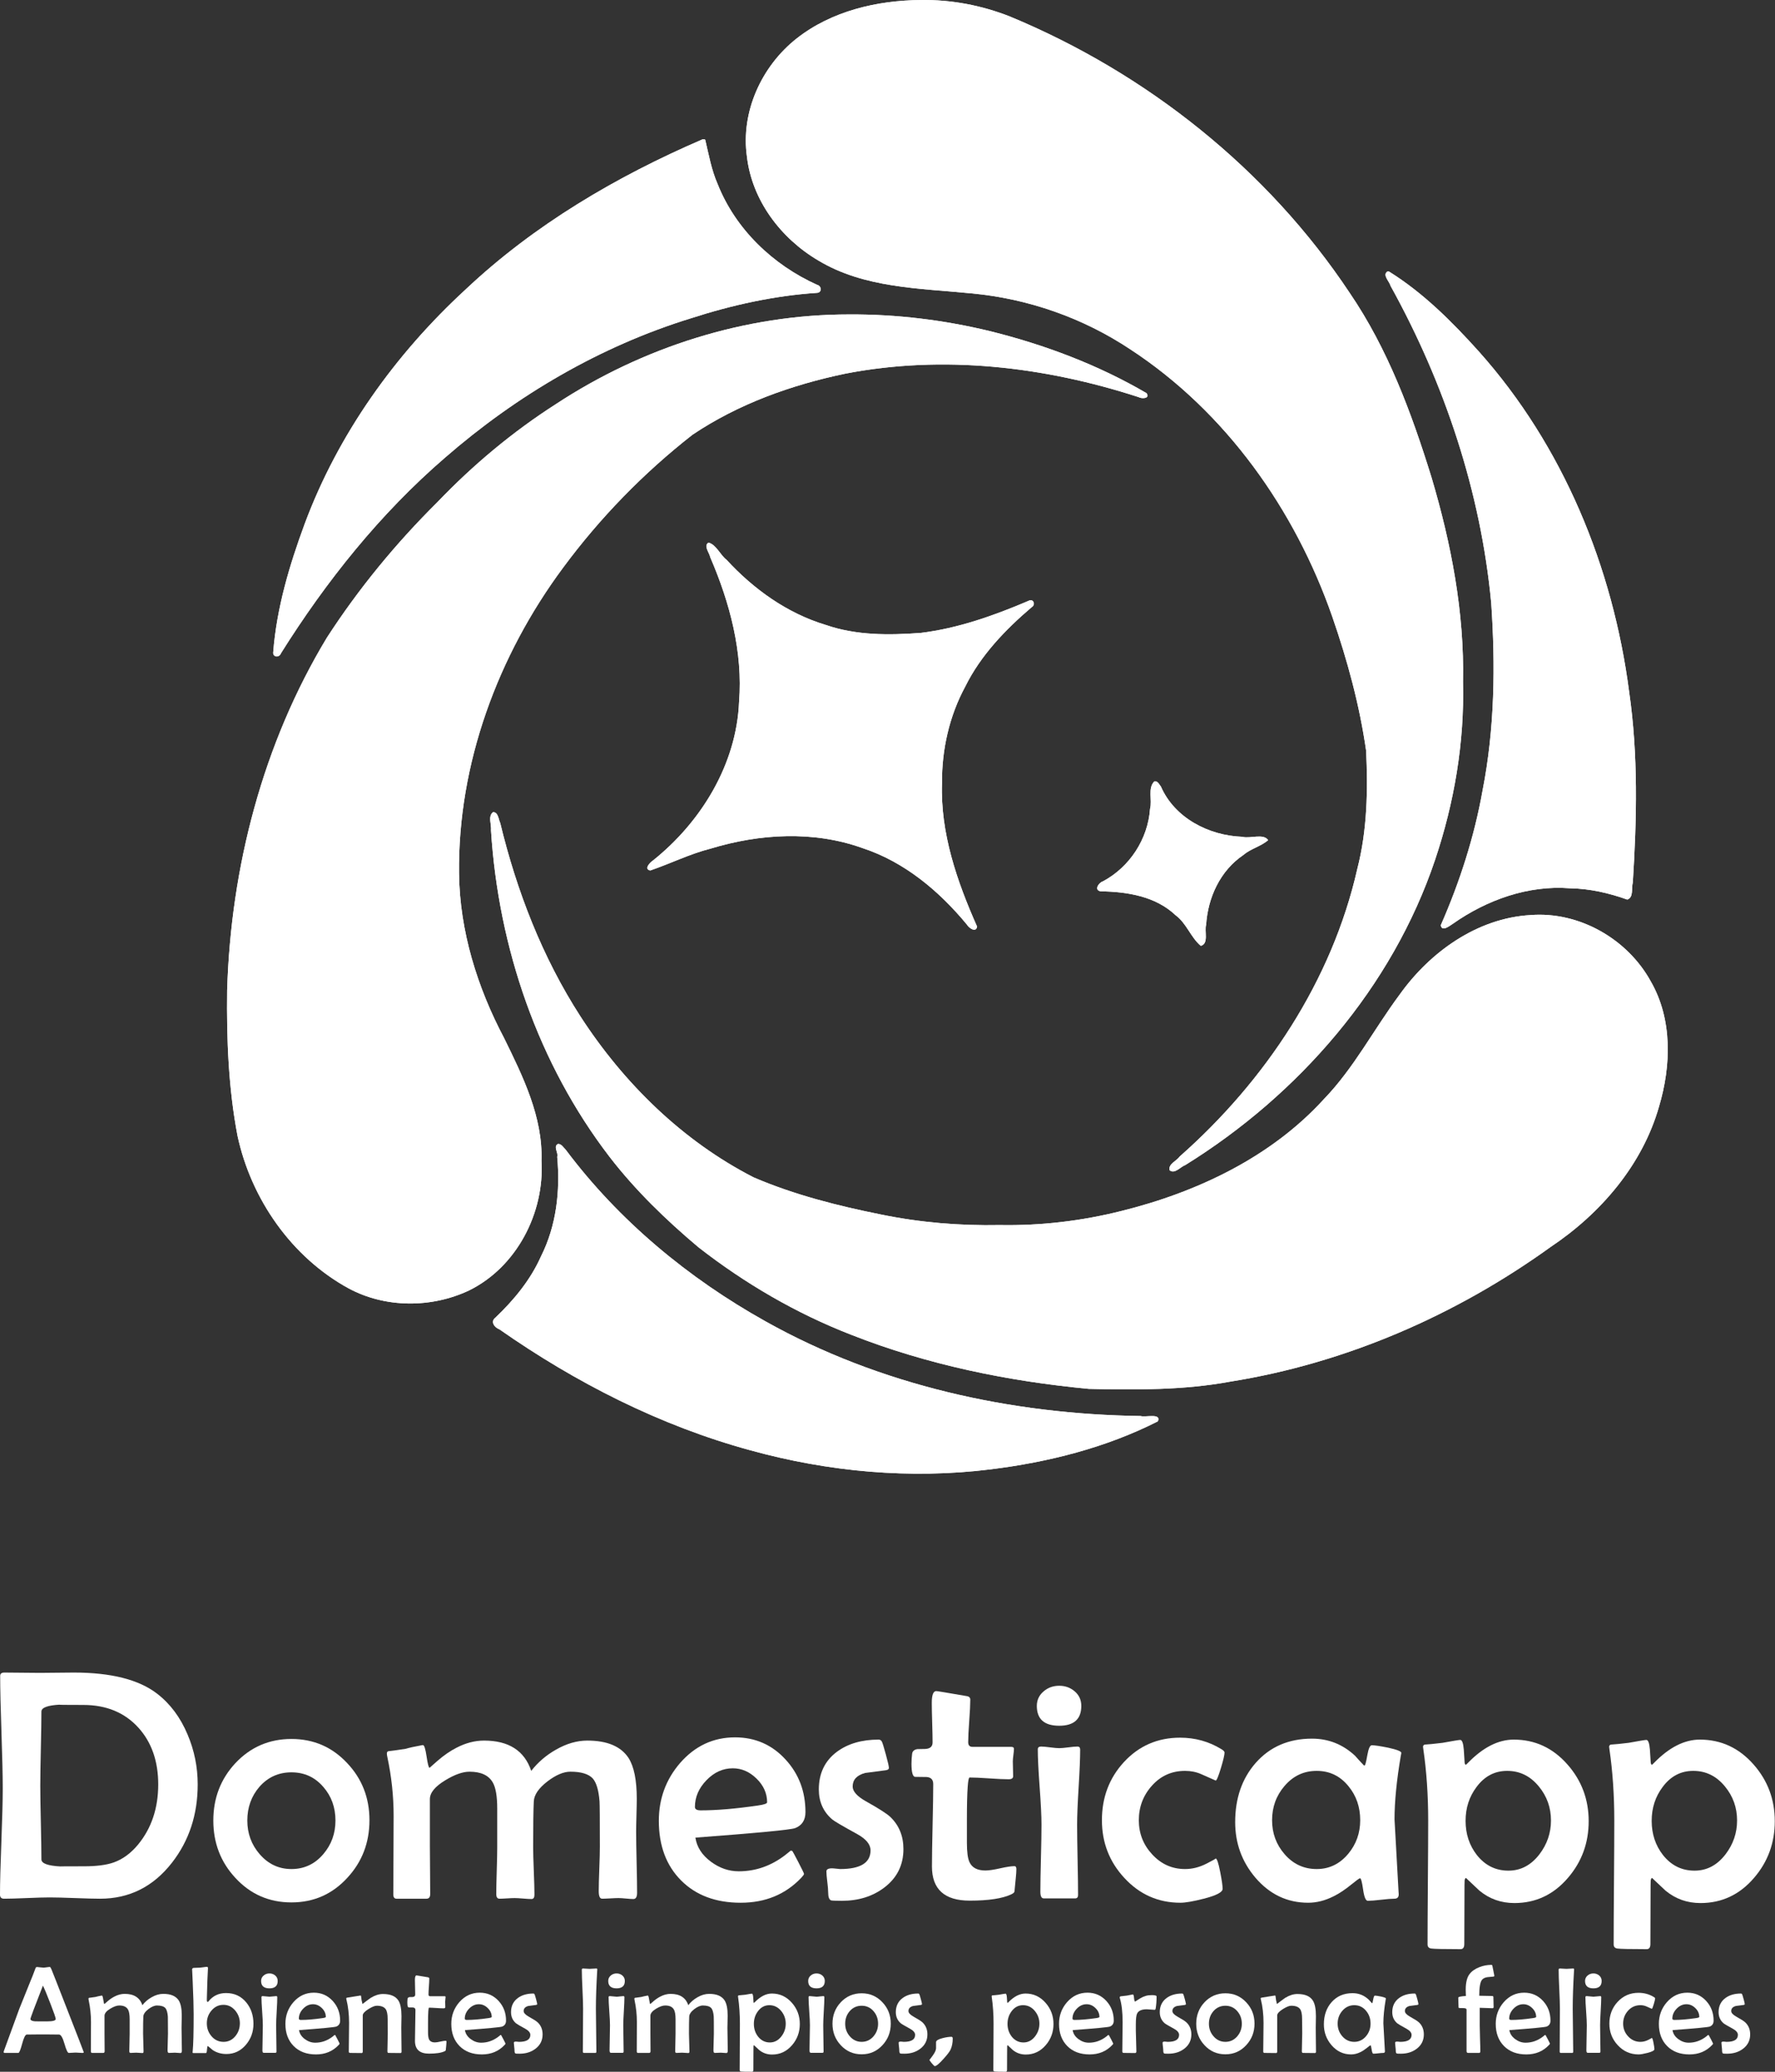 <svg width="258" height="301" viewBox="0 0 258 301" fill="none" xmlns="http://www.w3.org/2000/svg">
<rect x="0" y="0" width="258" height="301" fill="#333333" stroke="none"/>
<path d="M102.122 20.242C89.598 25.637 77.631 32.667 67.672 42.061C57.455 51.458 49.148 63.053 44.29 76.101C42.072 82.104 40.214 88.337 39.715 94.741C39.607 95.508 40.61 95.595 40.838 94.911C47.433 84.41 55.258 74.619 64.679 66.495C75.091 57.438 87.242 50.304 100.441 46.238C106.386 44.319 112.52 42.963 118.715 42.55C119.495 42.544 119.45 41.544 118.769 41.384C112.341 38.488 106.913 33.306 104.308 26.737C103.41 24.695 103.022 22.48 102.518 20.359C102.475 20.184 102.248 20.255 102.122 20.242L102.122 20.242Z" fill="white"/>
<path d="M123.414 45.683C108.32 45.678 93.388 50.441 80.803 58.711C74.503 62.742 68.738 67.564 63.568 72.964C57.55 78.931 52.13 85.517 47.522 92.63C38.218 108.018 33.549 125.987 33.015 143.896C32.928 150.949 33.196 158.061 34.521 165.002C36.497 174.198 42.379 182.662 50.688 187.193C56.043 190.063 62.713 190.058 68.175 187.486C75.085 184.091 79.156 176.226 78.708 168.642C78.911 162.274 76.009 156.401 73.277 150.832C69.377 143.463 66.821 135.268 66.721 126.927C66.533 110.971 72.379 95.228 81.838 82.488C87.188 75.249 93.552 68.709 100.66 63.157C107.341 58.67 115.058 55.912 122.899 54.282C137.083 51.537 151.805 53.247 165.492 57.694C165.959 57.968 167.22 57.913 166.65 57.122C159.603 53 151.865 50.093 143.951 48.124C137.236 46.494 130.326 45.644 123.414 45.683Z" fill="white"/>
<path d="M81.1 166.204C80.369 166.574 81.197 167.479 80.992 168.075C81.448 172.984 80.882 178.065 78.632 182.538C77.109 185.958 74.7 188.875 72.006 191.436C71.232 192.03 71.892 192.883 72.596 193.137C83.7 200.898 95.956 207.139 109.06 210.706C120.383 213.834 132.306 214.931 143.982 213.477C152.372 212.437 160.737 210.338 168.303 206.5C168.829 205.262 166.507 205.958 165.777 205.731C146.907 205.464 127.876 201.271 111.3 191.992C100.072 185.737 89.945 177.338 82.237 167.051C81.908 166.742 81.619 166.167 81.1 166.204Z" fill="white"/>
<path d="M71.655 118.001C70.894 118.599 71.456 119.815 71.368 120.653C72.453 137.671 78.192 154.519 88.619 168.098C92.372 172.958 96.824 177.259 101.514 181.206C108.276 186.475 115.747 190.833 123.747 193.933C134.772 198.274 146.498 200.677 158.271 201.786C165.122 201.938 172.036 201.986 178.802 200.736C195.608 198.054 211.599 191.099 225.381 181.17C232.651 176.316 238.727 169.261 241.149 160.745C242.91 154.832 243.109 148.084 239.948 142.592C236.567 136.424 229.556 132.41 222.497 132.946C214.723 133.382 207.867 138.305 203.449 144.492C199.718 149.503 196.817 155.145 192.455 159.665C184.761 168.126 173.978 173.219 163.026 175.933C157.247 177.389 151.3 178.092 145.342 177.985C139.527 178.097 133.758 177.624 128.056 176.452C121.774 175.195 115.439 173.587 109.549 171.06C99.207 165.767 90.65 157.371 84.365 147.667C78.833 139.101 75.1 129.459 72.71 119.575C72.464 119.085 72.418 117.943 71.655 118.001Z" fill="white"/>
<path d="M201.684 39.434C200.871 39.934 201.967 40.894 202.123 41.535C209.972 55.702 215.228 71.46 216.75 87.585C217.374 96.696 217.259 105.887 215.49 114.867C214.288 121.609 212.172 128.163 209.421 134.424C209.583 135.452 210.724 134.492 211.186 134.205C216.103 130.747 222.14 128.58 228.196 129.057C231.037 129.098 233.843 129.739 236.527 130.697C237.485 130.392 237.104 128.991 237.332 128.215C237.913 118.993 238.129 109.684 236.799 100.512C234.453 82.422 227.191 64.78 214.983 51.101C211.083 46.761 206.879 42.558 201.908 39.459C201.836 39.435 201.759 39.422 201.684 39.434V39.434Z" fill="white"/>
<path d="M133.857 0.004C127.488 0.051 120.859 1.6 115.781 5.602C110.699 9.613 107.657 16.236 108.564 22.724C109.287 29.085 113.486 34.628 118.918 37.83C125.602 41.874 133.672 41.879 141.206 42.623C149.452 43.389 157.432 46.187 164.314 50.767C178.195 59.852 188.238 74.06 193.652 89.6C195.852 95.943 197.62 102.451 198.572 109.094C198.835 114.829 198.731 120.634 197.291 126.223C193.603 142.504 183.92 157.041 171.47 168.026C171.029 168.667 169.778 169.115 170.005 170.013C170.725 170.647 171.604 169.501 172.29 169.265C188.803 159.021 202.364 143.45 208.6 124.897C211.387 116.595 212.876 107.832 212.652 99.064C212.861 88.996 210.94 78.998 208.08 69.382C205.182 60.026 201.733 50.705 196.183 42.56C184.249 24.588 166.632 10.612 146.748 2.379C142.65 0.77 138.261 -0.063 133.857 0.004Z" fill="white"/>
<path d="M102.988 78.832C102.211 79.29 103.121 80.316 103.23 80.946C106.087 87.564 107.999 94.744 107.427 101.951C107.055 111.022 101.944 119.394 94.924 125.01C94.482 125.289 93.529 126.288 94.523 126.468C97.452 125.469 100.275 124.056 103.274 123.297C110.443 121.12 118.239 120.659 125.374 123.218C131.447 125.21 136.512 129.448 140.547 134.339C140.819 134.818 141.863 135.565 142.021 134.623C139.097 128.043 136.673 121.036 136.921 113.779C136.885 108.922 137.978 104.035 140.299 99.752C142.532 95.221 146.139 91.467 149.973 88.202C150.59 87.835 150.177 86.906 149.501 87.296C144.488 89.431 139.249 91.295 133.835 91.953C129.192 92.297 124.473 92.333 120.015 90.793C114.414 89.104 109.536 85.602 105.603 81.329C104.697 80.652 104.125 79.146 102.988 78.832V78.832Z" fill="white"/>
<path d="M167.81 113.51C166.782 114.451 167.504 116.245 167.166 117.493C166.857 121.903 164.206 125.973 160.308 128.052C159.657 128.257 158.983 129.359 160.008 129.499C163.87 129.56 167.978 130.222 170.878 132.974C172.468 134.14 173.075 136.197 174.542 137.421C175.737 137.102 175.031 135.275 175.314 134.354C175.569 130.399 177.362 126.498 180.707 124.232C181.785 123.301 183.285 122.969 184.33 122.061C183.627 121.034 181.716 121.894 180.541 121.574C175.706 121.398 170.742 118.853 168.742 114.281C168.508 113.977 168.275 113.456 167.81 113.51V113.51Z" fill="white"/>
<path d="M102.122 20.242C89.598 25.637 77.631 32.667 67.672 42.061C57.455 51.458 49.148 63.053 44.29 76.101C42.072 82.104 40.214 88.337 39.715 94.741C39.607 95.508 40.61 95.595 40.838 94.911C47.433 84.41 55.258 74.619 64.679 66.495C75.091 57.438 87.242 50.304 100.441 46.238C106.386 44.319 112.52 42.963 118.715 42.55C119.495 42.544 119.45 41.544 118.769 41.384C112.341 38.488 106.913 33.306 104.308 26.737C103.41 24.695 103.022 22.48 102.518 20.359C102.475 20.184 102.248 20.255 102.122 20.242L102.122 20.242Z" fill="white"/>
<path d="M123.414 45.683C108.32 45.678 93.388 50.441 80.803 58.711C74.503 62.742 68.738 67.564 63.568 72.964C57.55 78.931 52.13 85.517 47.522 92.63C38.218 108.018 33.549 125.987 33.015 143.896C32.928 150.949 33.196 158.061 34.521 165.002C36.497 174.198 42.379 182.662 50.688 187.193C56.043 190.063 62.713 190.058 68.175 187.486C75.085 184.091 79.156 176.226 78.708 168.642C78.911 162.274 76.009 156.401 73.277 150.832C69.377 143.463 66.821 135.268 66.721 126.927C66.533 110.971 72.379 95.228 81.838 82.488C87.188 75.249 93.552 68.709 100.66 63.157C107.341 58.67 115.058 55.912 122.899 54.282C137.083 51.537 151.805 53.247 165.492 57.694C165.959 57.968 167.22 57.913 166.65 57.122C159.603 53 151.865 50.093 143.951 48.124C137.236 46.494 130.326 45.644 123.414 45.683Z" fill="white"/>
<path d="M81.1 166.204C80.369 166.574 81.197 167.479 80.992 168.075C81.448 172.984 80.882 178.065 78.632 182.538C77.109 185.958 74.7 188.875 72.006 191.436C71.232 192.03 71.892 192.883 72.596 193.137C83.7 200.898 95.956 207.139 109.06 210.706C120.383 213.834 132.306 214.931 143.982 213.477C152.372 212.437 160.737 210.338 168.303 206.5C168.829 205.262 166.507 205.958 165.777 205.731C146.907 205.464 127.876 201.271 111.3 191.992C100.072 185.737 89.945 177.338 82.237 167.051C81.908 166.742 81.619 166.167 81.1 166.204Z" fill="white"/>
<path d="M71.655 118.001C70.894 118.599 71.456 119.815 71.368 120.653C72.453 137.671 78.192 154.519 88.619 168.098C92.372 172.958 96.824 177.259 101.514 181.206C108.276 186.475 115.747 190.833 123.747 193.933C134.772 198.274 146.498 200.677 158.271 201.786C165.122 201.938 172.036 201.986 178.802 200.736C195.608 198.054 211.599 191.099 225.381 181.17C232.651 176.316 238.727 169.261 241.149 160.745C242.91 154.832 243.109 148.084 239.948 142.592C236.567 136.424 229.556 132.41 222.497 132.946C214.723 133.382 207.867 138.305 203.449 144.492C199.718 149.503 196.817 155.145 192.455 159.665C184.761 168.126 173.978 173.219 163.026 175.933C157.247 177.389 151.3 178.092 145.342 177.985C139.527 178.097 133.758 177.624 128.056 176.452C121.774 175.195 115.439 173.587 109.549 171.06C99.207 165.767 90.65 157.371 84.365 147.667C78.833 139.101 75.1 129.459 72.71 119.575C72.464 119.085 72.418 117.943 71.655 118.001Z" fill="white"/>
<path d="M201.684 39.434C200.871 39.934 201.967 40.894 202.123 41.535C209.972 55.702 215.228 71.46 216.75 87.585C217.374 96.696 217.259 105.887 215.49 114.867C214.288 121.609 212.172 128.163 209.421 134.424C209.583 135.452 210.724 134.492 211.186 134.205C216.103 130.747 222.14 128.58 228.196 129.057C231.037 129.098 233.843 129.739 236.527 130.697C237.485 130.392 237.104 128.991 237.332 128.215C237.913 118.993 238.129 109.684 236.799 100.512C234.453 82.422 227.191 64.78 214.983 51.101C211.083 46.761 206.879 42.558 201.908 39.459C201.836 39.435 201.759 39.422 201.684 39.434V39.434Z" fill="white"/>
<path d="M133.857 0.004C127.488 0.051 120.859 1.6 115.781 5.602C110.699 9.613 107.657 16.236 108.564 22.724C109.287 29.085 113.486 34.628 118.918 37.83C125.602 41.874 133.672 41.879 141.206 42.623C149.452 43.389 157.432 46.187 164.314 50.767C178.195 59.852 188.238 74.06 193.652 89.6C195.852 95.943 197.62 102.451 198.572 109.094C198.835 114.829 198.731 120.634 197.291 126.223C193.603 142.504 183.92 157.041 171.47 168.026C171.029 168.667 169.778 169.115 170.005 170.013C170.725 170.647 171.604 169.501 172.29 169.265C188.803 159.021 202.364 143.45 208.6 124.897C211.387 116.595 212.876 107.832 212.652 99.064C212.861 88.996 210.94 78.998 208.08 69.382C205.182 60.026 201.733 50.705 196.183 42.56C184.249 24.588 166.632 10.612 146.748 2.379C142.65 0.77 138.261 -0.063 133.857 0.004Z" fill="white"/>
<path d="M102.988 78.832C102.211 79.29 103.121 80.316 103.23 80.946C106.087 87.564 107.999 94.744 107.427 101.951C107.055 111.022 101.944 119.394 94.924 125.01C94.482 125.289 93.529 126.288 94.523 126.468C97.452 125.469 100.275 124.056 103.274 123.297C110.443 121.12 118.239 120.659 125.374 123.218C131.447 125.21 136.512 129.448 140.547 134.339C140.819 134.818 141.863 135.565 142.021 134.623C139.097 128.043 136.673 121.036 136.921 113.779C136.885 108.922 137.978 104.035 140.299 99.752C142.532 95.221 146.139 91.467 149.973 88.202C150.59 87.835 150.177 86.906 149.501 87.296C144.488 89.431 139.249 91.295 133.835 91.953C129.192 92.297 124.473 92.333 120.015 90.793C114.414 89.104 109.536 85.602 105.603 81.329C104.697 80.652 104.125 79.146 102.988 78.832V78.832Z" fill="white"/>
<path d="M167.81 113.51C166.782 114.451 167.504 116.245 167.166 117.493C166.857 121.903 164.206 125.973 160.308 128.052C159.657 128.257 158.983 129.359 160.008 129.499C163.87 129.56 167.978 130.222 170.878 132.974C172.468 134.14 173.075 136.197 174.542 137.421C175.737 137.102 175.031 135.275 175.314 134.354C175.569 130.399 177.362 126.498 180.707 124.232C181.785 123.301 183.285 122.969 184.33 122.061C183.627 121.034 181.716 121.894 180.541 121.574C175.706 121.398 170.742 118.853 168.742 114.281C168.508 113.977 168.275 113.456 167.81 113.51V113.51Z" fill="white"/>
<path d="M28.736 259.253C28.736 263.64 27.486 267.435 24.989 270.635C22.272 274.117 18.791 275.858 14.544 275.858C13.732 275.858 12.51 275.826 10.879 275.764C9.247 275.702 8.025 275.671 7.214 275.671C6.48 275.671 5.375 275.702 3.9 275.764C2.424 275.827 1.319 275.858 0.586 275.858C0.196 275.858 0 275.663 0 275.272C0 273.571 0.066 271.002 0.2 267.567C0.332 264.132 0.398 261.556 0.398 259.838C0.398 258.027 0.336 255.303 0.211 251.665C0.086 248.027 0.024 245.303 0.024 243.492C0.024 243.164 0.226 243 0.632 243C1.21 243 2.073 243.008 3.22 243.023C4.368 243.038 5.231 243.046 5.808 243.046C6.339 243.046 7.151 243.038 8.244 243.023C9.336 243.008 10.164 243 10.726 243C16.145 243 20.18 244.023 22.834 246.068C24.74 247.535 26.215 249.51 27.261 251.994C28.244 254.304 28.736 256.723 28.736 259.253ZM22.998 259.253C22.998 255.88 22.038 253.133 20.118 251.009C18.119 248.808 15.449 247.707 12.108 247.707C9.345 247.707 8.229 247.691 8.759 247.66C6.933 247.754 6.019 248.09 6.019 248.667C6.019 249.87 5.992 251.669 5.937 254.065C5.883 256.462 5.855 258.261 5.855 259.463C5.855 260.649 5.882 262.43 5.937 264.803C5.992 267.176 6.019 268.956 6.019 270.143C6.019 270.736 6.956 271.08 8.83 271.173C8.58 271.158 9.72 271.149 12.249 271.149C14.044 271.149 15.473 270.962 16.535 270.587C17.847 270.119 19.026 269.253 20.072 267.988C22.022 265.615 22.998 262.703 22.998 259.253V259.253Z" fill="white"/>
<path d="M53.701 264.453C53.701 267.716 52.632 270.502 50.493 272.813C48.307 275.201 45.598 276.396 42.366 276.396C39.118 276.396 36.402 275.21 34.216 272.837C32.077 270.542 31.007 267.763 31.007 264.499C31.007 261.236 32.077 258.458 34.216 256.162C36.417 253.82 39.134 252.65 42.366 252.65C45.582 252.65 48.282 253.82 50.469 256.162C52.623 258.441 53.701 261.205 53.701 264.453V264.453ZM48.76 264.499C48.76 262.594 48.174 260.97 47.003 259.627C45.785 258.207 44.239 257.497 42.366 257.497C40.492 257.497 38.939 258.199 37.705 259.604C36.534 260.963 35.948 262.595 35.948 264.499C35.948 266.372 36.542 267.997 37.728 269.37C38.977 270.822 40.523 271.548 42.365 271.548C44.223 271.548 45.769 270.822 47.002 269.37C48.174 267.997 48.76 266.372 48.76 264.499V264.499Z" fill="white"/>
<path d="M92.602 274.99C92.602 275.6 92.422 275.904 92.063 275.904C91.829 275.904 91.474 275.881 90.997 275.834C90.521 275.788 90.157 275.764 89.908 275.764C89.642 275.764 89.244 275.779 88.713 275.811C88.183 275.842 87.784 275.857 87.519 275.857C87.191 275.857 87.027 275.491 87.027 274.757C87.027 274.039 87.054 272.965 87.109 271.536C87.163 270.108 87.191 269.034 87.191 268.316C87.191 264.366 87.175 262.165 87.144 261.712C87.019 260.104 86.691 258.995 86.16 258.387C85.552 257.731 84.466 257.403 82.905 257.403C81.922 257.403 80.813 257.871 79.58 258.808C78.3 259.792 77.636 260.76 77.589 261.712C77.526 262.93 77.496 265.155 77.496 268.387C77.496 269.152 77.527 270.299 77.589 271.83C77.651 273.36 77.683 274.508 77.683 275.272C77.683 275.694 77.542 275.905 77.261 275.905C76.98 275.905 76.57 275.882 76.032 275.834C75.493 275.788 75.084 275.765 74.802 275.765C74.552 275.765 74.185 275.78 73.701 275.811C73.217 275.843 72.85 275.858 72.601 275.858C72.288 275.858 72.133 275.632 72.133 275.178C72.133 274.429 72.156 273.301 72.203 271.795C72.25 270.288 72.273 269.16 72.273 268.41V262.767C72.273 261.002 72.062 259.745 71.641 258.996C71.047 257.934 69.916 257.404 68.245 257.404C67.262 257.404 66.091 257.817 64.732 258.645C63.233 259.551 62.484 260.464 62.484 261.385V268.223C62.484 269.004 62.492 270.167 62.508 271.712C62.523 273.258 62.531 274.414 62.531 275.178C62.531 275.632 62.351 275.858 61.993 275.858H57.636C57.324 275.858 57.168 275.647 57.168 275.226C57.168 273.961 57.176 272.061 57.192 269.523C57.207 266.986 57.215 265.085 57.215 263.821C57.215 260.963 56.911 258.114 56.302 255.273C56.256 255.07 56.232 254.906 56.232 254.78C56.232 254.578 56.302 254.461 56.443 254.429C57.02 254.367 57.863 254.25 58.972 254.078C59.488 253.921 60.26 253.749 61.291 253.562L61.478 253.538C61.665 253.538 61.841 254.089 62.005 255.19C62.169 256.291 62.313 256.841 62.438 256.841L63.609 255.811C64.53 255.014 65.451 254.382 66.373 253.913C67.7 253.227 69.027 252.883 70.354 252.883C73.945 252.883 76.233 254.351 77.216 257.286C78.184 256.038 79.386 255.007 80.823 254.195C82.353 253.321 83.868 252.883 85.366 252.883C88.255 252.883 90.253 253.726 91.362 255.412C92.158 256.662 92.556 258.637 92.556 261.338C92.556 261.853 92.541 262.65 92.51 263.727C92.478 264.804 92.463 265.6 92.463 266.115C92.463 267.099 92.487 268.579 92.533 270.553C92.578 272.528 92.602 274.007 92.602 274.99V274.99Z" fill="white"/>
<path d="M117.075 263.281C117.075 264.437 116.575 265.21 115.576 265.6C114.904 265.85 110.072 266.31 101.079 266.982C101.282 268.355 102.039 269.526 103.351 270.494C104.6 271.415 105.942 271.876 107.379 271.876C109.846 271.876 112.11 271.08 114.171 269.487C114.42 269.285 114.67 269.081 114.92 268.879C115.045 268.879 115.127 268.894 115.166 268.925C115.205 268.957 115.498 269.499 116.045 270.553C116.591 271.607 116.865 272.173 116.865 272.251C116.865 272.344 116.739 272.524 116.49 272.79C114.195 275.226 111.252 276.443 107.661 276.443C104.038 276.443 101.15 275.363 98.995 273.2C96.841 271.037 95.763 268.152 95.763 264.546C95.763 261.33 96.793 258.527 98.855 256.139C101.024 253.656 103.687 252.415 106.841 252.415C109.776 252.415 112.227 253.493 114.195 255.648C116.114 257.739 117.075 260.283 117.075 263.281V263.281ZM111.501 261.852C111.501 260.557 110.989 259.409 109.967 258.409C108.944 257.41 107.792 256.91 106.513 256.91C105.076 256.91 103.8 257.488 102.684 258.644C101.567 259.799 101.009 261.095 101.009 262.531C101.009 262.859 101.29 263.023 101.852 263.023C104.163 263.023 106.926 262.789 110.143 262.32C111.048 262.196 111.501 262.04 111.501 261.852V261.852Z" fill="white"/>
<path d="M131.314 268.644C131.314 270.97 130.385 272.836 128.528 274.241C126.841 275.522 124.788 276.162 122.368 276.162C121.431 276.162 120.9 276.138 120.775 276.092C120.509 275.967 120.377 275.584 120.377 274.944C120.377 274.601 120.334 274.085 120.248 273.398C120.162 272.712 120.119 272.204 120.119 271.876C120.119 271.673 120.26 271.541 120.541 271.478C120.743 271.431 121.033 271.431 121.407 271.478C121.891 271.524 122.125 271.548 122.11 271.548C125.061 271.548 126.536 270.642 126.536 268.831C126.536 267.972 125.888 267.184 124.592 266.466C122.484 265.311 121.274 264.6 120.962 264.335C119.666 263.226 119.018 261.774 119.018 259.978C119.018 257.637 119.9 255.809 121.664 254.498C123.257 253.327 125.271 252.742 127.706 252.742C127.925 252.742 128.085 252.843 128.187 253.047C128.288 253.249 128.483 253.883 128.772 254.944C129.061 256.006 129.206 256.646 129.206 256.865C129.206 257.037 129.057 257.145 128.76 257.192C127.761 257.333 126.754 257.466 125.739 257.59C124.537 257.919 123.936 258.574 123.936 259.558C123.936 260.26 124.568 260.971 125.833 261.688C127.706 262.735 128.892 263.492 129.392 263.961C130.673 265.178 131.314 266.739 131.314 268.644V268.644Z" fill="white"/>
<path d="M147.731 271.548C147.731 271.891 147.7 272.36 147.637 272.953C147.559 273.686 147.513 274.164 147.497 274.382C147.481 274.662 147.458 274.834 147.427 274.896C147.364 275.006 147.217 275.116 146.982 275.225C145.702 275.833 143.688 276.138 140.94 276.138C137.287 276.138 135.46 274.483 135.46 271.173C135.46 269.846 135.491 267.851 135.553 265.19C135.615 262.528 135.647 260.534 135.647 259.207C135.647 258.566 135.327 258.222 134.687 258.176C134.109 258.176 133.539 258.168 132.977 258.153C132.649 258.075 132.485 257.434 132.485 256.232C132.485 255.779 132.516 255.304 132.578 254.804C132.625 254.429 132.875 254.203 133.328 254.124C133.718 254.124 134.101 254.117 134.476 254.101C135.193 254.07 135.553 253.75 135.553 253.141C135.553 252.516 135.533 251.564 135.494 250.283C135.455 249.003 135.436 248.043 135.436 247.403C135.436 246.263 135.654 245.693 136.091 245.693C136.232 245.693 137.699 245.935 140.494 246.419C140.854 246.466 141.033 246.638 141.033 246.935C141.033 247.622 140.982 248.653 140.881 250.026C140.779 251.4 140.729 252.431 140.729 253.118C140.729 253.571 140.94 253.797 141.361 253.797H146.981C147.247 253.797 147.38 253.89 147.38 254.078C147.38 254.265 147.352 254.566 147.298 254.979C147.243 255.392 147.216 255.701 147.216 255.904C147.216 256.138 147.224 256.498 147.239 256.982C147.254 257.466 147.262 257.825 147.262 258.059C147.262 258.356 147.043 258.504 146.607 258.504C145.982 258.504 145.038 258.462 143.773 258.375C142.508 258.289 141.563 258.247 140.939 258.247C140.814 258.247 140.72 258.691 140.658 259.582C140.58 260.69 140.541 262.244 140.541 264.242V267.732C140.541 269.075 140.666 270.011 140.916 270.543C141.29 271.355 142.063 271.76 143.234 271.76C143.718 271.76 144.428 271.655 145.365 271.444C146.302 271.233 146.997 271.128 147.449 271.128C147.637 271.126 147.731 271.267 147.731 271.548V271.548Z" fill="white"/>
<path d="M157.169 247.848C157.169 249.768 156.099 250.728 153.961 250.728C151.79 250.728 150.705 249.768 150.705 247.848C150.705 246.989 151.04 246.279 151.712 245.717C152.336 245.186 153.085 244.92 153.961 244.92C154.834 244.92 155.588 245.194 156.22 245.74C156.853 246.286 157.169 246.989 157.169 247.848V247.848ZM157.005 254.194C157.005 255.397 156.931 257.212 156.782 259.64C156.634 262.068 156.56 263.89 156.56 265.109C156.56 266.248 156.584 267.954 156.63 270.225C156.677 272.498 156.7 274.196 156.7 275.32C156.7 275.647 156.559 275.812 156.278 275.812H151.712C151.383 275.812 151.219 275.492 151.219 274.852C151.219 273.773 151.246 272.154 151.301 269.991C151.356 267.829 151.383 266.202 151.383 265.109C151.383 263.891 151.293 262.063 151.114 259.628C150.935 257.193 150.845 255.366 150.845 254.149C150.845 253.883 151.008 253.75 151.337 253.75C151.618 253.75 152.051 253.79 152.636 253.868C153.222 253.946 153.662 253.985 153.96 253.985C154.256 253.985 154.697 253.946 155.282 253.868C155.868 253.79 156.309 253.75 156.605 253.75C156.873 253.749 157.005 253.898 157.005 254.194V254.194Z" fill="white"/>
<path d="M177.99 254.616C177.99 254.959 177.81 255.724 177.451 256.911C177.091 258.098 176.842 258.69 176.702 258.69C175.998 258.379 175.292 258.066 174.583 257.753C173.872 257.442 173.095 257.285 172.251 257.285C170.332 257.285 168.731 257.996 167.451 259.417C166.17 260.838 165.53 262.517 165.53 264.452C165.53 266.358 166.17 268.004 167.451 269.394C168.762 270.83 170.362 271.548 172.251 271.548C173.298 271.548 174.328 271.291 175.343 270.775C176.358 270.26 176.803 270.003 176.678 270.003C176.881 270.003 177.107 270.658 177.358 271.97C177.591 273.156 177.709 273.977 177.709 274.429C177.709 274.914 176.796 275.389 174.969 275.857C173.438 276.248 172.307 276.443 171.573 276.443C168.357 276.443 165.64 275.241 163.423 272.836C161.252 270.494 160.167 267.7 160.167 264.452C160.167 261.142 161.229 258.332 163.352 256.021C165.538 253.648 168.263 252.462 171.526 252.462C173.711 252.462 175.71 253.015 177.521 254.124C177.833 254.311 177.99 254.475 177.99 254.616V254.616Z" fill="white"/>
<path d="M203.681 254.662C203.681 254.725 203.658 254.865 203.61 255.084C203.002 258.66 202.697 261.743 202.697 264.335C202.697 264.491 202.892 267.997 203.283 274.85L203.306 275.178C203.321 275.631 203.115 275.857 202.685 275.857C202.255 275.857 201.607 275.908 200.742 276.01C199.875 276.111 199.231 276.162 198.81 276.162C198.513 276.162 198.286 275.616 198.13 274.522C197.974 273.43 197.825 272.883 197.685 272.883C197.592 272.883 197.17 273.187 196.42 273.796C195.499 274.546 194.641 275.116 193.844 275.506C192.611 276.131 191.378 276.443 190.144 276.443C187.115 276.443 184.562 275.233 182.486 272.813C180.519 270.502 179.535 267.809 179.535 264.733C179.535 261.267 180.527 258.402 182.509 256.138C184.586 253.78 187.318 252.602 190.706 252.602C193.094 252.602 195.178 253.43 196.958 255.085C197.224 255.397 197.638 255.85 198.199 256.442C198.246 256.49 198.293 256.513 198.34 256.513C198.434 256.513 198.567 256.021 198.738 255.037C198.91 254.054 199.128 253.561 199.393 253.561C199.816 253.561 200.604 253.679 201.759 253.913C203.041 254.194 203.681 254.444 203.681 254.662V254.662ZM197.709 264.452C197.709 262.531 197.139 260.885 196 259.51C194.797 258.027 193.26 257.285 191.386 257.285C189.512 257.285 187.951 258.019 186.702 259.487C185.499 260.892 184.899 262.547 184.899 264.452C184.899 266.342 185.499 267.981 186.702 269.37C187.951 270.822 189.513 271.548 191.386 271.548C193.212 271.548 194.742 270.807 195.977 269.323C197.131 267.934 197.709 266.31 197.709 264.452V264.452Z" fill="white"/>
<path d="M230.917 264.592C230.917 267.747 229.918 270.486 227.919 272.812C225.827 275.263 223.227 276.489 220.121 276.489C218.185 276.489 216.491 275.888 215.039 274.686C214.383 274.077 213.727 273.461 213.072 272.835C212.978 272.883 212.916 273.008 212.884 273.21C212.869 273.303 212.861 274.179 212.861 275.833L212.838 282.438C212.838 282.937 212.658 283.188 212.298 283.188C209.894 283.188 208.474 283.156 208.037 283.094C207.677 283.047 207.498 282.844 207.498 282.485C207.498 280.486 207.513 277.488 207.544 273.491C207.576 269.495 207.591 266.497 207.591 264.498C207.591 260.83 207.357 257.386 206.888 254.17C206.857 253.983 206.842 253.858 206.842 253.796C206.842 253.624 206.92 253.515 207.076 253.468C207.669 253.436 208.535 253.35 209.675 253.21C211.205 252.93 212.064 252.788 212.251 252.788C212.516 252.788 212.688 253.256 212.766 254.193C212.813 254.819 212.852 255.435 212.884 256.044C212.884 256.169 212.93 256.294 213.024 256.419C213.134 256.356 213.258 256.247 213.399 256.091C215.585 253.858 217.794 252.742 220.027 252.742C223.118 252.742 225.725 253.952 227.848 256.372C229.895 258.699 230.917 261.439 230.917 264.592V264.592ZM225.437 264.498C225.437 262.625 224.852 260.978 223.681 259.557C222.447 258.043 220.91 257.285 219.067 257.285C217.256 257.285 215.773 258.066 214.617 259.627C213.556 261.032 213.025 262.672 213.025 264.545C213.025 266.45 213.571 268.105 214.664 269.51C215.866 271.025 217.396 271.782 219.254 271.782C221.034 271.782 222.533 270.994 223.751 269.417C224.875 267.949 225.437 266.31 225.437 264.498V264.498Z" fill="white"/>
<path d="M257.968 264.592C257.968 267.747 256.968 270.486 254.97 272.812C252.878 275.263 250.277 276.489 247.171 276.489C245.235 276.489 243.541 275.888 242.089 274.686C241.434 274.077 240.777 273.461 240.122 272.835C240.029 272.883 239.966 273.008 239.935 273.21C239.919 273.303 239.911 274.179 239.911 275.833L239.888 282.438C239.888 282.937 239.708 283.188 239.349 283.188C236.944 283.188 235.524 283.156 235.087 283.094C234.727 283.047 234.548 282.844 234.548 282.485C234.548 280.486 234.563 277.488 234.595 273.491C234.626 269.495 234.641 266.497 234.641 264.498C234.641 260.83 234.407 257.386 233.939 254.17C233.907 253.983 233.892 253.858 233.892 253.796C233.892 253.624 233.97 253.515 234.126 253.468C234.719 253.436 235.585 253.35 236.725 253.21C238.255 252.93 239.114 252.788 239.302 252.788C239.566 252.788 239.738 253.256 239.816 254.193C239.864 254.819 239.903 255.435 239.934 256.044C239.934 256.169 239.981 256.294 240.075 256.419C240.184 256.356 240.309 256.247 240.449 256.091C242.635 253.858 244.844 252.742 247.077 252.742C250.169 252.742 252.775 253.952 254.899 256.372C256.945 258.699 257.968 261.439 257.968 264.592V264.592ZM252.488 264.498C252.488 262.625 251.902 260.978 250.732 259.557C249.497 258.043 247.96 257.285 246.117 257.285C244.306 257.285 242.823 258.066 241.668 259.627C240.606 261.032 240.075 262.672 240.075 264.545C240.075 266.45 240.621 268.105 241.714 269.51C242.917 271.025 244.446 271.782 246.305 271.782C248.085 271.782 249.584 270.994 250.801 269.417C251.926 267.949 252.488 266.31 252.488 264.498V264.498Z" fill="white"/>
<path d="M12.174 298.158C12.174 298.228 12.105 298.263 11.965 298.263C11.854 298.263 11.692 298.254 11.479 298.237C11.266 298.22 11.104 298.211 10.994 298.211C10.883 298.211 10.717 298.22 10.496 298.237C10.274 298.254 10.108 298.263 9.997 298.263C9.834 298.263 9.626 297.822 9.372 296.939C9.118 296.055 8.86 295.608 8.598 295.596C8.383 295.584 7.82 295.579 6.911 295.579H5.529C4.567 295.579 4.019 295.585 3.886 295.596C3.676 295.613 3.453 296.062 3.217 296.942C2.981 297.822 2.798 298.262 2.671 298.262H0.703C0.586 298.262 0.529 298.222 0.529 298.14C0.529 298.082 0.569 297.951 0.651 297.747L2.793 291.889C2.974 291.417 3.522 290.056 4.437 287.806C4.6 287.433 4.822 286.87 5.101 286.118C5.171 285.896 5.247 285.785 5.328 285.785C5.439 285.785 5.602 285.799 5.818 285.829C6.034 285.858 6.197 285.872 6.308 285.872C6.413 285.872 6.572 285.856 6.785 285.824C6.997 285.792 7.153 285.776 7.252 285.776C7.304 285.776 7.377 285.885 7.471 286.1C7.611 286.427 8.301 288.184 9.543 291.372C11.297 295.855 12.174 298.117 12.174 298.158V298.158ZM8.1 293.332C8.1 293.162 7.838 292.405 7.313 291.058C6.806 289.752 6.448 288.895 6.238 288.487C5.031 291.565 4.428 293.177 4.428 293.323C4.428 293.521 4.649 293.637 5.092 293.673C5.115 293.678 5.401 293.681 5.949 293.681H6.85C7.683 293.681 8.1 293.564 8.1 293.332V293.332Z" fill="white"/>
<path d="M26.435 297.939C26.435 298.166 26.368 298.28 26.234 298.28C26.146 298.28 26.014 298.271 25.836 298.254C25.659 298.237 25.523 298.228 25.43 298.228C25.331 298.228 25.181 298.234 24.984 298.245C24.786 298.257 24.637 298.262 24.538 298.262C24.416 298.262 24.355 298.125 24.355 297.851C24.355 297.583 24.365 297.182 24.385 296.649C24.406 296.115 24.416 295.714 24.416 295.446C24.416 293.972 24.41 293.15 24.399 292.981C24.352 292.381 24.229 291.967 24.032 291.74C23.805 291.495 23.399 291.373 22.817 291.373C22.45 291.373 22.035 291.547 21.575 291.897C21.097 292.264 20.849 292.626 20.832 292.981C20.808 293.436 20.797 294.267 20.797 295.473C20.797 295.758 20.808 296.186 20.832 296.758C20.855 297.33 20.867 297.758 20.867 298.044C20.867 298.201 20.815 298.28 20.71 298.28C20.605 298.28 20.452 298.271 20.251 298.253C20.049 298.236 19.897 298.227 19.792 298.227C19.698 298.227 19.561 298.233 19.381 298.244C19.2 298.257 19.063 298.262 18.969 298.262C18.852 298.262 18.795 298.177 18.795 298.008C18.795 297.728 18.804 297.307 18.821 296.745C18.838 296.182 18.847 295.761 18.847 295.481V293.374C18.847 292.715 18.768 292.246 18.611 291.966C18.389 291.57 17.967 291.372 17.344 291.372C16.977 291.372 16.539 291.526 16.032 291.835C15.472 292.173 15.192 292.514 15.192 292.858V295.411C15.192 295.703 15.195 296.137 15.201 296.714C15.207 297.291 15.21 297.723 15.21 298.008C15.21 298.177 15.143 298.261 15.009 298.261H13.383C13.266 298.261 13.209 298.182 13.209 298.025C13.209 297.553 13.211 296.843 13.217 295.896C13.223 294.949 13.226 294.239 13.226 293.767C13.226 292.7 13.113 291.637 12.886 290.576C12.868 290.501 12.859 290.439 12.859 290.392C12.859 290.317 12.886 290.273 12.938 290.261C13.153 290.238 13.468 290.195 13.883 290.13C14.075 290.072 14.364 290.008 14.748 289.938L14.818 289.929C14.888 289.929 14.954 290.134 15.015 290.545C15.077 290.956 15.13 291.162 15.177 291.162L15.614 290.777C15.958 290.479 16.302 290.243 16.646 290.069C17.141 289.812 17.637 289.684 18.132 289.684C19.473 289.684 20.327 290.231 20.694 291.327C21.055 290.861 21.504 290.476 22.04 290.173C22.611 289.846 23.177 289.683 23.736 289.683C24.814 289.683 25.561 289.998 25.974 290.628C26.272 291.094 26.42 291.831 26.42 292.84C26.42 293.032 26.415 293.33 26.403 293.732C26.391 294.134 26.386 294.432 26.386 294.624C26.386 294.991 26.395 295.544 26.412 296.281C26.429 297.018 26.435 297.572 26.435 297.939V297.939Z" fill="white"/>
<path d="M36.84 294.04C36.84 295.194 36.481 296.199 35.764 297.056C35.001 297.966 34.05 298.42 32.914 298.42C32.156 298.42 31.488 298.228 30.912 297.843C30.678 297.645 30.445 297.45 30.212 297.258C30.147 297.275 30.105 297.45 30.085 297.782C30.065 298.115 30.017 298.28 29.941 298.28H28.096C28.026 298.28 27.991 298.242 27.991 298.166C27.991 298.172 27.997 298.12 28.008 298.009C28.102 297.077 28.148 295.293 28.148 292.658C28.148 291.579 28.102 289.997 28.008 287.91C27.95 286.582 27.921 285.999 27.921 286.162C27.921 286.01 27.996 285.926 28.148 285.909C28.357 285.903 28.669 285.891 29.083 285.874C29.165 285.868 29.331 285.847 29.581 285.812C29.791 285.777 29.96 285.76 30.089 285.76C30.182 285.76 30.229 285.826 30.229 285.961C30.229 286.159 30.214 286.462 30.185 286.87C30.156 287.278 30.142 287.584 30.142 287.788C30.142 288.091 30.128 288.548 30.102 289.157C30.076 289.766 30.062 290.222 30.062 290.525C30.062 290.747 30.103 290.858 30.184 290.858C30.225 290.858 30.269 290.826 30.316 290.762C30.956 289.963 31.805 289.564 32.86 289.564C34.067 289.564 35.043 290.016 35.789 290.919C36.49 291.77 36.84 292.81 36.84 294.04V294.04ZM34.864 293.961C34.864 293.267 34.645 292.655 34.208 292.125C33.742 291.56 33.168 291.277 32.486 291.277C31.787 291.277 31.204 291.554 30.738 292.108C30.289 292.632 30.064 293.25 30.064 293.961C30.064 294.684 30.289 295.307 30.738 295.832C31.204 296.38 31.792 296.654 32.504 296.654C33.191 296.654 33.766 296.371 34.226 295.806C34.651 295.281 34.864 294.666 34.864 293.961V293.961Z" fill="white"/>
<path d="M40.364 287.806C40.364 288.523 39.964 288.881 39.166 288.881C38.355 288.881 37.951 288.523 37.951 287.806C37.951 287.485 38.076 287.22 38.327 287.01C38.559 286.812 38.84 286.713 39.166 286.713C39.493 286.713 39.774 286.814 40.01 287.019C40.246 287.224 40.364 287.485 40.364 287.806V287.806ZM40.302 290.175C40.302 290.624 40.275 291.302 40.219 292.208C40.163 293.114 40.136 293.795 40.136 294.249C40.136 294.675 40.145 295.312 40.162 296.16C40.179 297.008 40.188 297.641 40.188 298.062C40.188 298.184 40.136 298.245 40.031 298.245H38.326C38.204 298.245 38.142 298.126 38.142 297.886C38.142 297.484 38.153 296.88 38.173 296.072C38.194 295.264 38.204 294.657 38.204 294.249C38.204 293.794 38.17 293.112 38.103 292.203C38.036 291.294 38.003 290.612 38.003 290.157C38.003 290.058 38.065 290.009 38.187 290.009C38.292 290.009 38.453 290.023 38.672 290.052C38.891 290.082 39.055 290.096 39.166 290.096C39.276 290.096 39.441 290.082 39.66 290.052C39.877 290.023 40.042 290.009 40.153 290.009C40.252 290.009 40.302 290.065 40.302 290.175V290.175Z" fill="white"/>
<path d="M49.439 293.568C49.439 293.999 49.252 294.288 48.879 294.433C48.629 294.527 46.825 294.699 43.467 294.95C43.543 295.462 43.826 295.899 44.315 296.261C44.781 296.605 45.283 296.777 45.819 296.777C46.74 296.777 47.586 296.48 48.355 295.885C48.448 295.81 48.542 295.734 48.635 295.658C48.682 295.658 48.712 295.664 48.727 295.675C48.741 295.688 48.851 295.89 49.055 296.283C49.259 296.676 49.362 296.887 49.362 296.917C49.362 296.952 49.315 297.018 49.221 297.118C48.364 298.027 47.266 298.482 45.925 298.482C44.573 298.482 43.495 298.078 42.69 297.27C41.886 296.463 41.483 295.386 41.483 294.04C41.483 292.839 41.868 291.792 42.638 290.901C43.448 289.974 44.442 289.51 45.619 289.51C46.715 289.51 47.63 289.913 48.364 290.717C49.08 291.499 49.439 292.448 49.439 293.568V293.568ZM47.358 293.034C47.358 292.55 47.167 292.122 46.785 291.749C46.403 291.376 45.973 291.189 45.495 291.189C44.959 291.189 44.482 291.405 44.066 291.836C43.649 292.268 43.44 292.752 43.44 293.288C43.44 293.41 43.545 293.472 43.755 293.472C44.618 293.472 45.649 293.384 46.85 293.209C47.188 293.162 47.358 293.104 47.358 293.034V293.034Z" fill="white"/>
<path d="M58.366 298.088C58.366 298.216 58.308 298.28 58.191 298.28C57.999 298.28 57.712 298.277 57.33 298.271C56.948 298.265 56.661 298.262 56.468 298.262C56.364 298.262 56.311 298.178 56.311 298.009C56.311 297.724 56.32 297.289 56.337 296.706C56.355 296.124 56.364 295.686 56.364 295.395C56.364 295.162 56.361 294.813 56.355 294.35C56.349 293.886 56.346 293.538 56.346 293.305C56.346 292.64 56.25 292.172 56.057 291.897C55.824 291.57 55.393 291.407 54.764 291.407C54.472 291.407 54.067 291.57 53.548 291.897C53.001 292.241 52.727 292.548 52.727 292.816V298.061C52.727 298.207 52.671 298.28 52.56 298.28C52.374 298.28 52.094 298.277 51.721 298.271C51.348 298.265 51.068 298.262 50.881 298.262C50.759 298.262 50.698 298.196 50.698 298.061C50.698 297.601 50.705 296.91 50.719 295.989C50.733 295.069 50.741 294.375 50.741 293.908C50.741 292.667 50.61 291.522 50.348 290.472C50.331 290.42 50.322 290.382 50.322 290.359C50.322 290.3 50.359 290.259 50.435 290.236C50.476 290.231 50.809 290.176 51.436 290.075C52.062 289.973 52.39 289.922 52.42 289.922C52.455 289.922 52.478 289.968 52.489 290.062C52.518 290.423 52.585 290.788 52.69 291.155C52.993 290.916 53.392 290.618 53.888 290.263C54.5 289.89 55.092 289.703 55.663 289.703C56.758 289.703 57.508 290.021 57.91 290.656C58.207 291.122 58.356 291.877 58.356 292.92C58.356 293.101 58.351 293.378 58.342 293.751C58.333 294.124 58.329 294.404 58.329 294.591C58.329 294.981 58.335 295.564 58.346 296.339C58.36 297.114 58.366 297.698 58.366 298.088V298.088Z" fill="white"/>
<path d="M64.897 296.654C64.897 296.782 64.885 296.957 64.862 297.178C64.833 297.453 64.815 297.63 64.81 297.712C64.804 297.817 64.795 297.881 64.783 297.904C64.76 297.944 64.705 297.986 64.617 298.026C64.139 298.253 63.387 298.367 62.362 298.367C60.998 298.367 60.316 297.749 60.316 296.514C60.316 296.019 60.327 295.274 60.351 294.28C60.374 293.286 60.386 292.541 60.386 292.046C60.386 291.807 60.267 291.679 60.027 291.661C59.812 291.661 59.599 291.658 59.389 291.652C59.267 291.623 59.206 291.384 59.206 290.935C59.206 290.766 59.217 290.589 59.241 290.402C59.258 290.262 59.351 290.178 59.521 290.149C59.667 290.149 59.809 290.146 59.949 290.14C60.217 290.128 60.352 290.009 60.352 289.781C60.352 289.548 60.344 289.192 60.33 288.714C60.315 288.237 60.308 287.878 60.308 287.639C60.308 287.213 60.389 287 60.553 287C60.605 287 61.153 287.091 62.197 287.272C62.33 287.289 62.397 287.353 62.397 287.464C62.397 287.721 62.378 288.106 62.34 288.618C62.302 289.131 62.284 289.516 62.284 289.773C62.284 289.942 62.362 290.026 62.52 290.026H64.618C64.717 290.026 64.766 290.061 64.766 290.131C64.766 290.201 64.756 290.313 64.735 290.467C64.715 290.621 64.705 290.737 64.705 290.813C64.705 290.9 64.707 291.035 64.714 291.215C64.719 291.395 64.723 291.53 64.723 291.617C64.723 291.728 64.641 291.783 64.478 291.783C64.244 291.783 63.892 291.767 63.42 291.735C62.948 291.703 62.595 291.687 62.362 291.687C62.316 291.687 62.28 291.854 62.257 292.186C62.228 292.599 62.214 293.179 62.214 293.926V295.228C62.214 295.73 62.261 296.08 62.354 296.278C62.494 296.581 62.782 296.733 63.22 296.733C63.4 296.733 63.666 296.693 64.015 296.614C64.365 296.536 64.624 296.496 64.794 296.496C64.862 296.497 64.897 296.549 64.897 296.654V296.654Z" fill="white"/>
<path d="M73.553 293.568C73.553 293.999 73.366 294.288 72.993 294.433C72.743 294.527 70.939 294.699 67.581 294.95C67.657 295.462 67.94 295.899 68.429 296.261C68.895 296.605 69.397 296.777 69.933 296.777C70.854 296.777 71.7 296.48 72.469 295.885C72.562 295.81 72.656 295.734 72.749 295.658C72.796 295.658 72.826 295.664 72.841 295.675C72.855 295.688 72.965 295.89 73.169 296.283C73.373 296.676 73.476 296.887 73.476 296.917C73.476 296.952 73.429 297.018 73.335 297.118C72.479 298.027 71.38 298.482 70.04 298.482C68.687 298.482 67.609 298.078 66.804 297.27C66 296.463 65.597 295.386 65.597 294.04C65.597 292.839 65.982 291.792 66.752 290.901C67.562 289.974 68.556 289.51 69.733 289.51C70.829 289.51 71.744 289.913 72.479 290.717C73.194 291.499 73.553 292.448 73.553 293.568V293.568ZM71.472 293.034C71.472 292.55 71.281 292.122 70.899 291.749C70.517 291.376 70.087 291.189 69.609 291.189C69.073 291.189 68.596 291.405 68.18 291.836C67.763 292.268 67.554 292.752 67.554 293.288C67.554 293.41 67.659 293.472 67.869 293.472C68.732 293.472 69.763 293.384 70.964 293.209C71.302 293.162 71.472 293.104 71.472 293.034V293.034Z" fill="white"/>
<path d="M78.869 295.57C78.869 296.438 78.522 297.135 77.828 297.66C77.199 298.138 76.432 298.377 75.529 298.377C75.179 298.377 74.981 298.368 74.934 298.35C74.835 298.304 74.785 298.161 74.785 297.922C74.785 297.794 74.769 297.602 74.737 297.345C74.706 297.089 74.689 296.899 74.689 296.777C74.689 296.701 74.742 296.651 74.847 296.628C74.922 296.611 75.03 296.611 75.171 296.628C75.351 296.646 75.438 296.655 75.433 296.655C76.534 296.655 77.085 296.317 77.085 295.64C77.085 295.32 76.843 295.025 76.359 294.757C75.573 294.325 75.121 294.061 75.004 293.962C74.52 293.548 74.278 293.005 74.278 292.335C74.278 291.461 74.608 290.779 75.266 290.289C75.861 289.852 76.613 289.634 77.522 289.634C77.603 289.634 77.663 289.672 77.701 289.748C77.739 289.823 77.812 290.059 77.92 290.456C78.027 290.852 78.082 291.091 78.082 291.173C78.082 291.237 78.026 291.277 77.915 291.295C77.542 291.347 77.166 291.396 76.787 291.443C76.338 291.565 76.114 291.81 76.114 292.177C76.114 292.439 76.35 292.705 76.822 292.973C77.521 293.363 77.964 293.646 78.151 293.821C78.63 294.275 78.869 294.859 78.869 295.57V295.57Z" fill="white"/>
<path d="M86.817 286.136L86.808 286.25C86.679 288.418 86.615 290.28 86.615 291.836C86.615 292.53 86.627 293.569 86.65 294.953C86.673 296.338 86.685 297.374 86.685 298.061C86.685 298.196 86.639 298.262 86.545 298.262H84.876C84.771 298.262 84.718 298.196 84.718 298.061C84.718 297.374 84.724 296.338 84.736 294.953C84.747 293.569 84.753 292.53 84.753 291.836C84.753 291.207 84.722 290.261 84.661 288.999C84.599 287.737 84.569 286.794 84.569 286.17C84.569 286.053 84.63 285.996 84.752 285.996C84.857 285.996 85.014 286.005 85.224 286.022C85.434 286.039 85.591 286.048 85.696 286.048C85.807 286.048 85.97 286.039 86.186 286.022C86.401 286.005 86.562 285.996 86.667 285.996C86.772 285.996 86.822 286.042 86.817 286.136Z" fill="white"/>
<path d="M90.821 287.806C90.821 288.523 90.422 288.881 89.624 288.881C88.813 288.881 88.408 288.523 88.408 287.806C88.408 287.485 88.534 287.22 88.784 287.01C89.017 286.812 89.297 286.713 89.624 286.713C89.95 286.713 90.232 286.814 90.468 287.019C90.704 287.224 90.821 287.485 90.821 287.806V287.806ZM90.76 290.175C90.76 290.624 90.733 291.302 90.677 292.208C90.621 293.114 90.594 293.795 90.594 294.249C90.594 294.675 90.603 295.312 90.62 296.16C90.637 297.008 90.646 297.641 90.646 298.062C90.646 298.184 90.594 298.245 90.489 298.245H88.784C88.662 298.245 88.6 298.126 88.6 297.886C88.6 297.484 88.611 296.88 88.631 296.072C88.651 295.264 88.662 294.657 88.662 294.249C88.662 293.794 88.628 293.112 88.561 292.203C88.494 291.294 88.461 290.612 88.461 290.157C88.461 290.058 88.522 290.009 88.644 290.009C88.749 290.009 88.911 290.023 89.13 290.052C89.349 290.082 89.513 290.096 89.624 290.096C89.734 290.096 89.899 290.082 90.117 290.052C90.335 290.023 90.5 290.009 90.611 290.009C90.711 290.009 90.76 290.065 90.76 290.175V290.175Z" fill="white"/>
<path d="M105.781 297.939C105.781 298.166 105.714 298.28 105.58 298.28C105.492 298.28 105.36 298.271 105.182 298.254C105.004 298.237 104.869 298.228 104.775 298.228C104.676 298.228 104.527 298.234 104.33 298.245C104.131 298.257 103.983 298.262 103.884 298.262C103.762 298.262 103.7 298.125 103.7 297.851C103.7 297.583 103.711 297.182 103.731 296.649C103.751 296.115 103.762 295.714 103.762 295.446C103.762 293.972 103.756 293.15 103.744 292.981C103.698 292.381 103.575 291.967 103.377 291.74C103.15 291.495 102.745 291.373 102.162 291.373C101.795 291.373 101.381 291.547 100.921 291.897C100.443 292.264 100.195 292.626 100.178 292.981C100.154 293.436 100.143 294.267 100.143 295.473C100.143 295.758 100.154 296.186 100.178 296.758C100.201 297.33 100.213 297.758 100.213 298.044C100.213 298.201 100.161 298.28 100.056 298.28C99.951 298.28 99.798 298.271 99.597 298.253C99.395 298.236 99.242 298.227 99.137 298.227C99.044 298.227 98.907 298.233 98.726 298.244C98.545 298.257 98.408 298.262 98.315 298.262C98.198 298.262 98.14 298.177 98.14 298.008C98.14 297.728 98.149 297.307 98.167 296.745C98.184 296.182 98.193 295.761 98.193 295.481V293.374C98.193 292.715 98.114 292.246 97.957 291.966C97.735 291.57 97.313 291.372 96.689 291.372C96.322 291.372 95.885 291.526 95.378 291.835C94.818 292.173 94.538 292.514 94.538 292.858V295.411C94.538 295.703 94.541 296.137 94.547 296.714C94.553 297.291 94.556 297.723 94.556 298.008C94.556 298.177 94.489 298.261 94.355 298.261H92.729C92.612 298.261 92.554 298.182 92.554 298.025C92.554 297.553 92.557 296.843 92.563 295.896C92.569 294.949 92.572 294.239 92.572 293.767C92.572 292.7 92.458 291.637 92.231 290.576C92.214 290.501 92.205 290.439 92.205 290.392C92.205 290.317 92.231 290.273 92.284 290.261C92.499 290.238 92.814 290.195 93.228 290.13C93.421 290.072 93.709 290.008 94.094 289.938L94.164 289.929C94.234 289.929 94.299 290.134 94.361 290.545C94.422 290.956 94.476 291.162 94.523 291.162L94.96 290.777C95.304 290.479 95.648 290.243 95.992 290.069C96.487 289.812 96.982 289.684 97.478 289.684C98.818 289.684 99.673 290.231 100.04 291.327C100.401 290.861 100.85 290.476 101.386 290.173C101.957 289.846 102.522 289.683 103.082 289.683C104.16 289.683 104.906 289.998 105.32 290.628C105.618 291.094 105.766 291.831 105.766 292.84C105.766 293.032 105.76 293.33 105.749 293.732C105.737 294.134 105.731 294.432 105.731 294.624C105.731 294.991 105.74 295.544 105.758 296.281C105.775 297.018 105.781 297.572 105.781 297.939V297.939Z" fill="white"/>
<path d="M116.255 294.057C116.255 295.235 115.882 296.257 115.136 297.126C114.355 298.042 113.385 298.499 112.224 298.499C111.502 298.499 110.869 298.274 110.327 297.825C110.082 297.598 109.837 297.368 109.593 297.135C109.558 297.152 109.535 297.199 109.523 297.275C109.517 297.31 109.514 297.636 109.514 298.254L109.505 300.719C109.505 300.906 109.438 300.999 109.304 300.999C108.407 300.999 107.876 300.987 107.713 300.964C107.579 300.947 107.513 300.871 107.513 300.737C107.513 299.991 107.518 298.872 107.53 297.38C107.541 295.888 107.547 294.769 107.547 294.022C107.547 292.652 107.459 291.368 107.285 290.167C107.273 290.097 107.268 290.05 107.268 290.027C107.268 289.962 107.296 289.922 107.355 289.904C107.576 289.892 107.9 289.861 108.326 289.809C108.897 289.704 109.218 289.651 109.288 289.651C109.387 289.651 109.451 289.826 109.48 290.176C109.498 290.408 109.512 290.639 109.524 290.866C109.524 290.913 109.541 290.96 109.576 291.006C109.617 290.983 109.664 290.942 109.716 290.884C110.532 290.05 111.357 289.634 112.191 289.634C113.345 289.634 114.318 290.085 115.111 290.989C115.873 291.857 116.255 292.88 116.255 294.057V294.057ZM114.209 294.022C114.209 293.323 113.991 292.707 113.554 292.177C113.094 291.612 112.519 291.329 111.832 291.329C111.155 291.329 110.602 291.621 110.17 292.203C109.774 292.728 109.576 293.34 109.576 294.04C109.576 294.751 109.78 295.368 110.188 295.893C110.637 296.458 111.208 296.741 111.901 296.741C112.566 296.741 113.126 296.447 113.58 295.858C114 295.311 114.209 294.699 114.209 294.022Z" fill="white"/>
<path d="M119.884 287.806C119.884 288.523 119.484 288.881 118.686 288.881C117.876 288.881 117.471 288.523 117.471 287.806C117.471 287.485 117.597 287.22 117.847 287.01C118.08 286.812 118.36 286.713 118.687 286.713C119.013 286.713 119.294 286.814 119.53 287.019C119.766 287.224 119.884 287.485 119.884 287.806V287.806ZM119.823 290.175C119.823 290.624 119.796 291.302 119.74 292.208C119.685 293.114 119.657 293.795 119.657 294.249C119.657 294.675 119.666 295.312 119.683 296.16C119.701 297.008 119.709 297.641 119.709 298.062C119.709 298.184 119.657 298.245 119.552 298.245H117.847C117.725 298.245 117.664 298.126 117.664 297.886C117.664 297.484 117.674 296.88 117.694 296.072C117.715 295.264 117.725 294.657 117.725 294.249C117.725 293.794 117.691 293.112 117.625 292.203C117.558 291.294 117.524 290.612 117.524 290.157C117.524 290.058 117.586 290.009 117.708 290.009C117.813 290.009 117.974 290.023 118.193 290.052C118.412 290.082 118.576 290.096 118.687 290.096C118.798 290.096 118.963 290.082 119.181 290.052C119.399 290.023 119.564 290.009 119.674 290.009C119.773 290.009 119.823 290.065 119.823 290.175V290.175Z" fill="white"/>
<path d="M129.475 294.005C129.475 295.223 129.076 296.264 128.277 297.126C127.461 298.019 126.45 298.464 125.244 298.464C124.031 298.464 123.017 298.022 122.201 297.135C121.402 296.278 121.003 295.241 121.003 294.023C121.003 292.805 121.402 291.767 122.201 290.91C123.023 290.036 124.037 289.599 125.244 289.599C126.444 289.599 127.452 290.036 128.268 290.91C129.073 291.761 129.475 292.792 129.475 294.005V294.005ZM127.631 294.022C127.631 293.311 127.412 292.705 126.975 292.203C126.521 291.673 125.944 291.408 125.244 291.408C124.545 291.408 123.965 291.67 123.504 292.195C123.067 292.702 122.849 293.31 122.849 294.022C122.849 294.721 123.07 295.328 123.513 295.84C123.979 296.383 124.556 296.653 125.244 296.653C125.937 296.653 126.514 296.382 126.975 295.84C127.412 295.328 127.631 294.722 127.631 294.022Z" fill="white"/>
<path d="M134.8 295.57C134.8 296.438 134.453 297.135 133.759 297.66C133.13 298.138 132.362 298.377 131.459 298.377C131.11 298.377 130.911 298.368 130.865 298.35C130.766 298.304 130.716 298.161 130.716 297.922C130.716 297.794 130.7 297.602 130.668 297.345C130.636 297.089 130.62 296.899 130.62 296.777C130.62 296.701 130.673 296.651 130.778 296.628C130.853 296.611 130.961 296.611 131.101 296.628C131.282 296.646 131.369 296.655 131.364 296.655C132.465 296.655 133.016 296.317 133.016 295.64C133.016 295.32 132.774 295.025 132.29 294.757C131.504 294.325 131.051 294.061 130.935 293.962C130.451 293.548 130.209 293.005 130.209 292.335C130.209 291.461 130.539 290.779 131.197 290.289C131.792 289.852 132.543 289.634 133.453 289.634C133.535 289.634 133.594 289.672 133.632 289.748C133.67 289.823 133.743 290.059 133.851 290.456C133.959 290.852 134.012 291.091 134.012 291.173C134.012 291.237 133.957 291.277 133.846 291.295C133.473 291.347 133.097 291.396 132.718 291.443C132.269 291.565 132.045 291.81 132.045 292.177C132.045 292.439 132.281 292.705 132.753 292.973C133.452 293.363 133.895 293.646 134.081 293.821C134.56 294.275 134.8 294.859 134.8 295.57V295.57Z" fill="white"/>
<path d="M138.481 296.182C138.481 296.777 138.379 297.304 138.175 297.765C138.047 298.056 137.697 298.517 137.125 299.146C136.513 299.834 136.094 300.178 135.866 300.178C135.813 300.178 135.673 300.043 135.446 299.775C135.219 299.507 135.105 299.338 135.105 299.268C135.105 299.28 135.258 299.077 135.565 298.661C135.871 298.244 136.035 297.896 136.058 297.616C136.058 297.656 136.058 297.35 136.058 296.697C136.058 296.47 136.376 296.275 137.011 296.112C137.518 295.984 137.944 295.919 138.288 295.919C138.417 295.92 138.481 296.007 138.481 296.182V296.182Z" fill="white"/>
<path d="M153.126 294.057C153.126 295.235 152.754 296.257 152.007 297.126C151.226 298.042 150.256 298.499 149.096 298.499C148.373 298.499 147.74 298.274 147.198 297.825C146.953 297.598 146.708 297.368 146.464 297.135C146.429 297.152 146.406 297.199 146.394 297.275C146.389 297.31 146.385 297.636 146.385 298.254L146.376 300.72C146.376 300.907 146.31 301 146.176 301C145.278 301 144.748 300.988 144.584 300.965C144.45 300.948 144.384 300.871 144.384 300.738C144.384 299.991 144.389 298.872 144.401 297.38C144.412 295.888 144.418 294.769 144.418 294.023C144.418 292.653 144.331 291.368 144.156 290.167C144.144 290.098 144.139 290.05 144.139 290.027C144.139 289.963 144.168 289.922 144.226 289.905C144.448 289.893 144.772 289.862 145.197 289.809C145.769 289.704 146.089 289.652 146.159 289.652C146.258 289.652 146.322 289.826 146.351 290.176C146.369 290.409 146.383 290.64 146.395 290.867C146.395 290.914 146.412 290.96 146.447 291.007C146.488 290.984 146.535 290.942 146.587 290.885C147.403 290.051 148.228 289.635 149.062 289.635C150.216 289.635 151.189 290.086 151.982 290.99C152.745 291.857 153.126 292.88 153.126 294.057V294.057ZM151.08 294.022C151.08 293.323 150.861 292.707 150.424 292.177C149.964 291.612 149.39 291.329 148.702 291.329C148.026 291.329 147.472 291.621 147.041 292.203C146.644 292.728 146.446 293.34 146.446 294.039C146.446 294.751 146.65 295.368 147.058 295.893C147.507 296.458 148.078 296.741 148.772 296.741C149.436 296.741 149.996 296.447 150.451 295.858C150.87 295.311 151.08 294.699 151.08 294.022V294.022Z" fill="white"/>
<path d="M161.887 293.568C161.887 293.999 161.7 294.288 161.327 294.433C161.077 294.527 159.273 294.699 155.915 294.95C155.991 295.462 156.274 295.899 156.763 296.261C157.229 296.605 157.731 296.777 158.267 296.777C159.188 296.777 160.034 296.48 160.803 295.885C160.896 295.81 160.99 295.734 161.083 295.658C161.13 295.658 161.16 295.664 161.175 295.675C161.19 295.687 161.299 295.89 161.503 296.283C161.708 296.676 161.81 296.887 161.81 296.917C161.81 296.952 161.763 297.018 161.669 297.118C160.813 298.027 159.714 298.482 158.373 298.482C157.022 298.482 155.943 298.078 155.138 297.27C154.334 296.463 153.931 295.386 153.931 294.04C153.931 292.839 154.316 291.792 155.086 290.901C155.896 289.974 156.89 289.51 158.067 289.51C159.163 289.51 160.078 289.913 160.813 290.717C161.528 291.499 161.887 292.448 161.887 293.568V293.568ZM159.806 293.034C159.806 292.55 159.615 292.122 159.233 291.749C158.851 291.376 158.421 291.189 157.943 291.189C157.406 291.189 156.93 291.405 156.514 291.836C156.097 292.268 155.888 292.752 155.888 293.288C155.888 293.41 155.993 293.472 156.203 293.472C157.066 293.472 158.097 293.384 159.298 293.209C159.636 293.162 159.806 293.104 159.806 293.034Z" fill="white"/>
<path d="M168.112 290.053C168.112 290.694 168.069 291.277 167.981 291.801C167.964 291.936 167.905 292.002 167.806 292.002C167.684 292.002 167.499 291.989 167.251 291.963C167.003 291.936 166.815 291.923 166.687 291.923C165.953 291.923 165.484 292.129 165.28 292.544C165.157 292.795 165.096 293.316 165.096 294.109V295.071C165.096 295.397 165.109 295.892 165.136 296.557C165.162 297.221 165.175 297.716 165.175 298.043C165.175 298.2 165.109 298.279 164.975 298.279C164.794 298.279 164.52 298.276 164.153 298.27C163.786 298.264 163.511 298.261 163.331 298.261C163.197 298.261 163.13 298.188 163.13 298.042C163.13 297.57 163.138 296.859 163.152 295.909C163.166 294.959 163.174 294.244 163.174 293.767C163.174 292.327 163.039 291.17 162.771 290.295C162.759 290.249 162.754 290.213 162.754 290.19C162.754 290.121 162.793 290.071 162.868 290.042C163.084 290.019 163.387 289.984 163.777 289.937C164.407 289.82 164.698 289.763 164.652 289.763C164.745 289.763 164.806 289.935 164.835 290.279C164.865 290.623 164.917 290.795 164.992 290.795C165.005 290.795 165.019 290.789 165.036 290.778C165.275 290.626 165.514 290.474 165.753 290.323C166.015 290.165 166.283 290.048 166.557 289.973C166.784 289.903 167.077 289.868 167.432 289.868C167.885 289.869 168.112 289.931 168.112 290.053V290.053Z" fill="white"/>
<path d="M173.166 295.57C173.166 296.438 172.82 297.135 172.126 297.66C171.497 298.138 170.73 298.377 169.826 298.377C169.476 298.377 169.279 298.368 169.231 298.35C169.132 298.304 169.083 298.161 169.083 297.922C169.083 297.794 169.067 297.602 169.035 297.345C169.003 297.089 168.987 296.899 168.987 296.777C168.987 296.701 169.04 296.651 169.144 296.628C169.22 296.611 169.328 296.611 169.468 296.628C169.648 296.646 169.736 296.655 169.73 296.655C170.832 296.655 171.383 296.317 171.383 295.64C171.383 295.32 171.141 295.025 170.657 294.757C169.87 294.325 169.418 294.061 169.302 293.962C168.818 293.548 168.576 293.005 168.576 292.335C168.576 291.461 168.905 290.779 169.564 290.289C170.159 289.852 170.91 289.634 171.82 289.634C171.901 289.634 171.961 289.672 171.999 289.748C172.036 289.823 172.109 290.059 172.217 290.456C172.325 290.852 172.379 291.091 172.379 291.173C172.379 291.237 172.323 291.277 172.213 291.295C171.84 291.347 171.464 291.396 171.085 291.443C170.636 291.565 170.411 291.81 170.411 292.177C170.411 292.439 170.647 292.705 171.119 292.973C171.819 293.363 172.261 293.646 172.448 293.821C172.927 294.275 173.166 294.859 173.166 295.57V295.57Z" fill="white"/>
<path d="M182.346 294.005C182.346 295.223 181.947 296.264 181.148 297.126C180.332 298.019 179.321 298.464 178.115 298.464C176.902 298.464 175.888 298.022 175.072 297.135C174.273 296.278 173.874 295.241 173.874 294.023C173.874 292.805 174.273 291.767 175.072 290.91C175.894 290.036 176.908 289.599 178.115 289.599C179.316 289.599 180.324 290.036 181.14 290.91C181.944 291.761 182.346 292.792 182.346 294.005V294.005ZM180.501 294.022C180.501 293.311 180.283 292.705 179.846 292.203C179.391 291.673 178.814 291.408 178.115 291.408C177.415 291.408 176.835 291.67 176.375 292.195C175.937 292.702 175.719 293.31 175.719 294.022C175.719 294.721 175.941 295.328 176.383 295.84C176.85 296.383 177.427 296.653 178.115 296.653C178.809 296.653 179.385 296.382 179.846 295.84C180.283 295.328 180.501 294.722 180.501 294.022Z" fill="white"/>
<path d="M191.282 298.088C191.282 298.216 191.224 298.28 191.108 298.28C190.915 298.28 190.628 298.277 190.246 298.271C189.864 298.265 189.577 298.262 189.385 298.262C189.28 298.262 189.227 298.178 189.227 298.009C189.227 297.724 189.236 297.289 189.254 296.706C189.271 296.124 189.28 295.686 189.28 295.395C189.28 295.162 189.277 294.813 189.271 294.35C189.265 293.886 189.262 293.538 189.262 293.305C189.262 292.64 189.166 292.172 188.974 291.897C188.741 291.57 188.309 291.407 187.68 291.407C187.388 291.407 186.983 291.57 186.465 291.897C185.917 292.241 185.643 292.548 185.643 292.816V298.061C185.643 298.207 185.587 298.28 185.477 298.28C185.29 298.28 185.011 298.277 184.637 298.271C184.264 298.265 183.984 298.262 183.797 298.262C183.675 298.262 183.614 298.196 183.614 298.061C183.614 297.601 183.622 296.91 183.636 295.989C183.65 295.069 183.657 294.375 183.657 293.908C183.657 292.667 183.526 291.522 183.264 290.472C183.247 290.42 183.238 290.382 183.238 290.359C183.238 290.3 183.276 290.259 183.352 290.236C183.392 290.231 183.726 290.176 184.352 290.075C184.979 289.973 185.307 289.922 185.336 289.922C185.371 289.922 185.394 289.968 185.406 290.062C185.435 290.423 185.502 290.788 185.607 291.155C185.91 290.916 186.309 290.618 186.804 290.263C187.416 289.89 188.008 289.703 188.579 289.703C189.675 289.703 190.424 290.021 190.826 290.656C191.124 291.122 191.272 291.877 191.272 292.92C191.272 293.101 191.268 293.378 191.259 293.751C191.25 294.124 191.245 294.404 191.245 294.591C191.245 294.981 191.251 295.564 191.262 296.339C191.274 297.114 191.282 297.698 191.282 298.088V298.088Z" fill="white"/>
<path d="M201.442 290.35C201.442 290.373 201.433 290.426 201.415 290.508C201.188 291.842 201.075 292.994 201.075 293.961C201.075 294.019 201.147 295.328 201.293 297.887L201.302 298.009C201.308 298.179 201.231 298.262 201.071 298.262C200.91 298.262 200.669 298.281 200.345 298.319C200.021 298.358 199.781 298.376 199.624 298.376C199.513 298.376 199.428 298.172 199.37 297.764C199.313 297.356 199.256 297.152 199.204 297.152C199.169 297.152 199.012 297.266 198.732 297.493C198.388 297.773 198.068 297.986 197.77 298.131C197.31 298.364 196.849 298.481 196.389 298.481C195.258 298.481 194.305 298.03 193.53 297.126C192.795 296.263 192.428 295.258 192.428 294.109C192.428 292.816 192.798 291.746 193.538 290.9C194.313 290.02 195.334 289.58 196.598 289.58C197.49 289.58 198.268 289.889 198.932 290.507C199.031 290.624 199.185 290.792 199.396 291.014C199.413 291.031 199.431 291.04 199.448 291.04C199.483 291.04 199.533 290.857 199.597 290.49C199.661 290.123 199.742 289.939 199.842 289.939C199.999 289.939 200.293 289.983 200.725 290.07C201.202 290.175 201.442 290.268 201.442 290.35V290.35ZM199.212 294.005C199.212 293.288 198.999 292.673 198.574 292.16C198.125 291.606 197.551 291.329 196.852 291.329C196.153 291.329 195.57 291.604 195.103 292.151C194.654 292.676 194.43 293.293 194.43 294.004C194.43 294.71 194.654 295.322 195.103 295.841C195.57 296.383 196.153 296.653 196.852 296.653C197.534 296.653 198.105 296.376 198.566 295.823C198.997 295.305 199.212 294.699 199.212 294.005V294.005Z" fill="white"/>
<path d="M206.959 295.57C206.959 296.438 206.612 297.135 205.918 297.66C205.289 298.138 204.522 298.377 203.619 298.377C203.269 298.377 203.071 298.368 203.024 298.35C202.925 298.304 202.876 298.161 202.876 297.922C202.876 297.794 202.86 297.602 202.828 297.345C202.796 297.089 202.78 296.899 202.78 296.777C202.78 296.701 202.832 296.651 202.937 296.628C203.012 296.611 203.12 296.611 203.261 296.628C203.441 296.646 203.528 296.655 203.523 296.655C204.625 296.655 205.175 296.317 205.175 295.64C205.175 295.32 204.933 295.025 204.449 294.757C203.663 294.325 203.211 294.061 203.094 293.962C202.61 293.548 202.368 293.005 202.368 292.335C202.368 291.461 202.698 290.779 203.356 290.289C203.951 289.852 204.703 289.634 205.612 289.634C205.694 289.634 205.753 289.672 205.791 289.748C205.829 289.823 205.902 290.059 206.01 290.456C206.118 290.852 206.172 291.091 206.172 291.173C206.172 291.237 206.116 291.277 206.005 291.295C205.632 291.347 205.256 291.396 204.877 291.443C204.428 291.565 204.204 291.81 204.204 292.177C204.204 292.439 204.44 292.705 204.912 292.973C205.611 293.363 206.054 293.646 206.241 293.821C206.72 294.275 206.959 294.859 206.959 295.57V295.57Z" fill="white"/>
<path d="M217.206 287.054C217.206 287.124 217.154 287.165 217.049 287.176C216.764 287.206 216.48 287.232 216.201 287.255C215.868 287.302 215.615 287.418 215.441 287.605C215.155 287.914 215.012 288.698 215.012 289.957C215.205 289.957 215.507 289.963 215.921 289.974C216.336 289.986 216.647 289.991 216.857 289.991C216.997 289.991 217.067 290.044 217.067 290.149C217.067 290.312 217.073 290.556 217.084 290.879C217.096 291.203 217.101 291.443 217.101 291.6C217.101 291.711 217.043 291.767 216.927 291.767C216.723 291.767 216.414 291.756 216 291.736C215.586 291.716 215.28 291.705 215.082 291.705V294.32C215.082 294.728 215.096 295.345 215.125 296.173C215.155 297 215.169 297.619 215.169 298.026C215.169 298.184 215.111 298.262 214.994 298.262H213.394C213.243 298.262 213.167 298.171 213.167 297.991V291.976C213.167 291.819 212.989 291.743 212.634 291.749C212.249 291.755 212.045 291.74 212.022 291.705C212.004 291.688 211.995 291.58 211.995 291.382C211.995 291.254 211.99 291.063 211.978 290.809C211.967 290.555 211.961 290.364 211.961 290.236C211.961 290.114 212.331 290.032 213.071 289.991C213.054 289.618 213.045 289.314 213.045 289.081C213.045 288.05 213.228 287.295 213.596 286.817C213.922 286.385 214.4 286.048 215.029 285.803C215.595 285.581 216.18 285.47 216.787 285.47C216.845 285.47 216.886 285.502 216.909 285.566C216.915 285.578 216.966 285.824 217.062 286.305C217.158 286.786 217.206 287.036 217.206 287.054V287.054Z" fill="white"/>
<path d="M225.364 293.568C225.364 293.999 225.177 294.288 224.804 294.433C224.554 294.527 222.75 294.699 219.392 294.95C219.468 295.462 219.751 295.899 220.24 296.261C220.706 296.605 221.208 296.777 221.744 296.777C222.665 296.777 223.511 296.48 224.28 295.885C224.373 295.81 224.467 295.734 224.56 295.658C224.607 295.658 224.637 295.664 224.652 295.675C224.667 295.687 224.776 295.89 224.98 296.283C225.185 296.676 225.287 296.887 225.287 296.917C225.287 296.952 225.24 297.018 225.147 297.118C224.29 298.027 223.191 298.482 221.85 298.482C220.499 298.482 219.42 298.078 218.615 297.27C217.811 296.463 217.408 295.386 217.408 294.04C217.408 292.839 217.793 291.792 218.563 290.901C219.373 289.974 220.367 289.51 221.544 289.51C222.64 289.51 223.555 289.913 224.29 290.717C225.005 291.499 225.364 292.448 225.364 293.568V293.568ZM223.283 293.034C223.283 292.55 223.092 292.122 222.71 291.749C222.328 291.376 221.898 291.189 221.42 291.189C220.884 291.189 220.407 291.405 219.991 291.836C219.574 292.268 219.365 292.752 219.365 293.288C219.365 293.41 219.47 293.472 219.68 293.472C220.543 293.472 221.574 293.384 222.775 293.209C223.114 293.162 223.283 293.104 223.283 293.034Z" fill="white"/>
<path d="M228.8 286.136L228.791 286.25C228.663 288.418 228.598 290.28 228.598 291.836C228.598 292.53 228.611 293.569 228.634 294.953C228.657 296.338 228.669 297.374 228.669 298.061C228.669 298.196 228.622 298.262 228.529 298.262H226.859C226.754 298.262 226.702 298.196 226.702 298.061C226.702 297.374 226.707 296.338 226.719 294.953C226.73 293.569 226.736 292.53 226.736 291.836C226.736 291.207 226.705 290.261 226.644 288.999C226.583 287.737 226.552 286.794 226.552 286.17C226.552 286.053 226.613 285.996 226.736 285.996C226.84 285.996 226.998 286.005 227.208 286.022C227.417 286.039 227.575 286.048 227.679 286.048C227.79 286.048 227.954 286.039 228.169 286.022C228.385 286.005 228.545 285.996 228.65 285.996C228.755 285.996 228.806 286.042 228.8 286.136Z" fill="white"/>
<path d="M232.804 287.806C232.804 288.523 232.405 288.881 231.606 288.881C230.796 288.881 230.391 288.523 230.391 287.806C230.391 287.485 230.516 287.22 230.767 287.01C231 286.812 231.28 286.713 231.607 286.713C231.934 286.713 232.214 286.814 232.45 287.019C232.686 287.224 232.804 287.485 232.804 287.806V287.806ZM232.743 290.175C232.743 290.624 232.716 291.302 232.66 292.208C232.604 293.114 232.577 293.795 232.577 294.249C232.577 294.675 232.586 295.312 232.603 296.16C232.62 297.008 232.629 297.641 232.629 298.062C232.629 298.184 232.577 298.245 232.472 298.245H230.767C230.645 298.245 230.584 298.126 230.584 297.886C230.584 297.484 230.594 296.88 230.614 296.072C230.635 295.264 230.645 294.657 230.645 294.249C230.645 293.794 230.611 293.112 230.545 292.203C230.478 291.294 230.444 290.612 230.444 290.157C230.444 290.058 230.506 290.009 230.628 290.009C230.733 290.009 230.894 290.023 231.113 290.052C231.332 290.082 231.497 290.096 231.607 290.096C231.717 290.096 231.882 290.082 232.101 290.052C232.319 290.023 232.484 290.009 232.594 290.009C232.694 290.009 232.743 290.065 232.743 290.175V290.175Z" fill="white"/>
<path d="M240.577 290.332C240.577 290.46 240.511 290.746 240.377 291.189C240.242 291.632 240.15 291.854 240.096 291.854C239.834 291.737 239.571 291.621 239.305 291.504C239.04 291.387 238.75 291.329 238.436 291.329C237.719 291.329 237.121 291.595 236.643 292.125C236.165 292.655 235.926 293.282 235.926 294.004C235.926 294.715 236.165 295.33 236.643 295.849C237.133 296.386 237.73 296.654 238.436 296.654C238.826 296.654 239.211 296.558 239.59 296.365C239.969 296.173 240.135 296.077 240.088 296.077C240.164 296.077 240.249 296.322 240.341 296.811C240.429 297.254 240.472 297.56 240.472 297.729C240.472 297.91 240.132 298.088 239.449 298.263C238.878 298.409 238.455 298.482 238.182 298.482C236.981 298.482 235.966 298.033 235.139 297.135C234.329 296.261 233.924 295.217 233.924 294.005C233.924 292.769 234.32 291.72 235.113 290.857C235.929 289.971 236.946 289.528 238.164 289.528C238.98 289.528 239.725 289.735 240.402 290.149C240.519 290.219 240.577 290.28 240.577 290.332V290.332Z" fill="white"/>
<path d="M249.076 293.568C249.076 293.999 248.889 294.288 248.516 294.433C248.265 294.527 246.461 294.699 243.104 294.95C243.179 295.462 243.463 295.899 243.952 296.261C244.418 296.605 244.919 296.777 245.456 296.777C246.377 296.777 247.222 296.48 247.992 295.885C248.085 295.81 248.178 295.734 248.272 295.658C248.318 295.658 248.349 295.664 248.364 295.675C248.379 295.687 248.487 295.89 248.692 296.283C248.897 296.676 248.998 296.887 248.998 296.917C248.998 296.952 248.952 297.018 248.858 297.118C248.001 298.027 246.903 298.482 245.562 298.482C244.21 298.482 243.131 298.078 242.327 297.27C241.522 296.463 241.12 295.386 241.12 294.04C241.12 292.839 241.505 291.792 242.274 290.901C243.085 289.974 244.078 289.51 245.256 289.51C246.352 289.51 247.267 289.913 248.001 290.717C248.717 291.499 249.076 292.448 249.076 293.568V293.568ZM246.995 293.034C246.995 292.55 246.803 292.122 246.422 291.749C246.04 291.376 245.609 291.189 245.132 291.189C244.595 291.189 244.119 291.405 243.702 291.836C243.286 292.268 243.077 292.752 243.077 293.288C243.077 293.41 243.182 293.472 243.392 293.472C244.254 293.472 245.286 293.384 246.487 293.209C246.825 293.162 246.995 293.104 246.995 293.034Z" fill="white"/>
<path d="M254.391 295.57C254.391 296.438 254.045 297.135 253.351 297.66C252.721 298.138 251.955 298.377 251.051 298.377C250.701 298.377 250.504 298.368 250.456 298.35C250.357 298.304 250.308 298.161 250.308 297.922C250.308 297.794 250.292 297.602 250.26 297.345C250.228 297.089 250.212 296.899 250.212 296.777C250.212 296.701 250.264 296.651 250.369 296.628C250.445 296.611 250.553 296.611 250.693 296.628C250.873 296.646 250.961 296.655 250.955 296.655C252.057 296.655 252.608 296.317 252.608 295.64C252.608 295.32 252.366 295.025 251.882 294.757C251.095 294.325 250.643 294.061 250.527 293.962C250.043 293.548 249.801 293.005 249.801 292.335C249.801 291.461 250.13 290.779 250.789 290.289C251.384 289.852 252.135 289.634 253.044 289.634C253.126 289.634 253.186 289.672 253.223 289.748C253.261 289.823 253.334 290.059 253.442 290.456C253.55 290.852 253.604 291.091 253.604 291.173C253.604 291.237 253.548 291.277 253.438 291.295C253.065 291.347 252.689 291.396 252.31 291.443C251.861 291.565 251.636 291.81 251.636 292.177C251.636 292.439 251.872 292.705 252.344 292.973C253.044 293.363 253.486 293.646 253.673 293.821C254.152 294.275 254.391 294.859 254.391 295.57V295.57Z" fill="white"/>
</svg>
